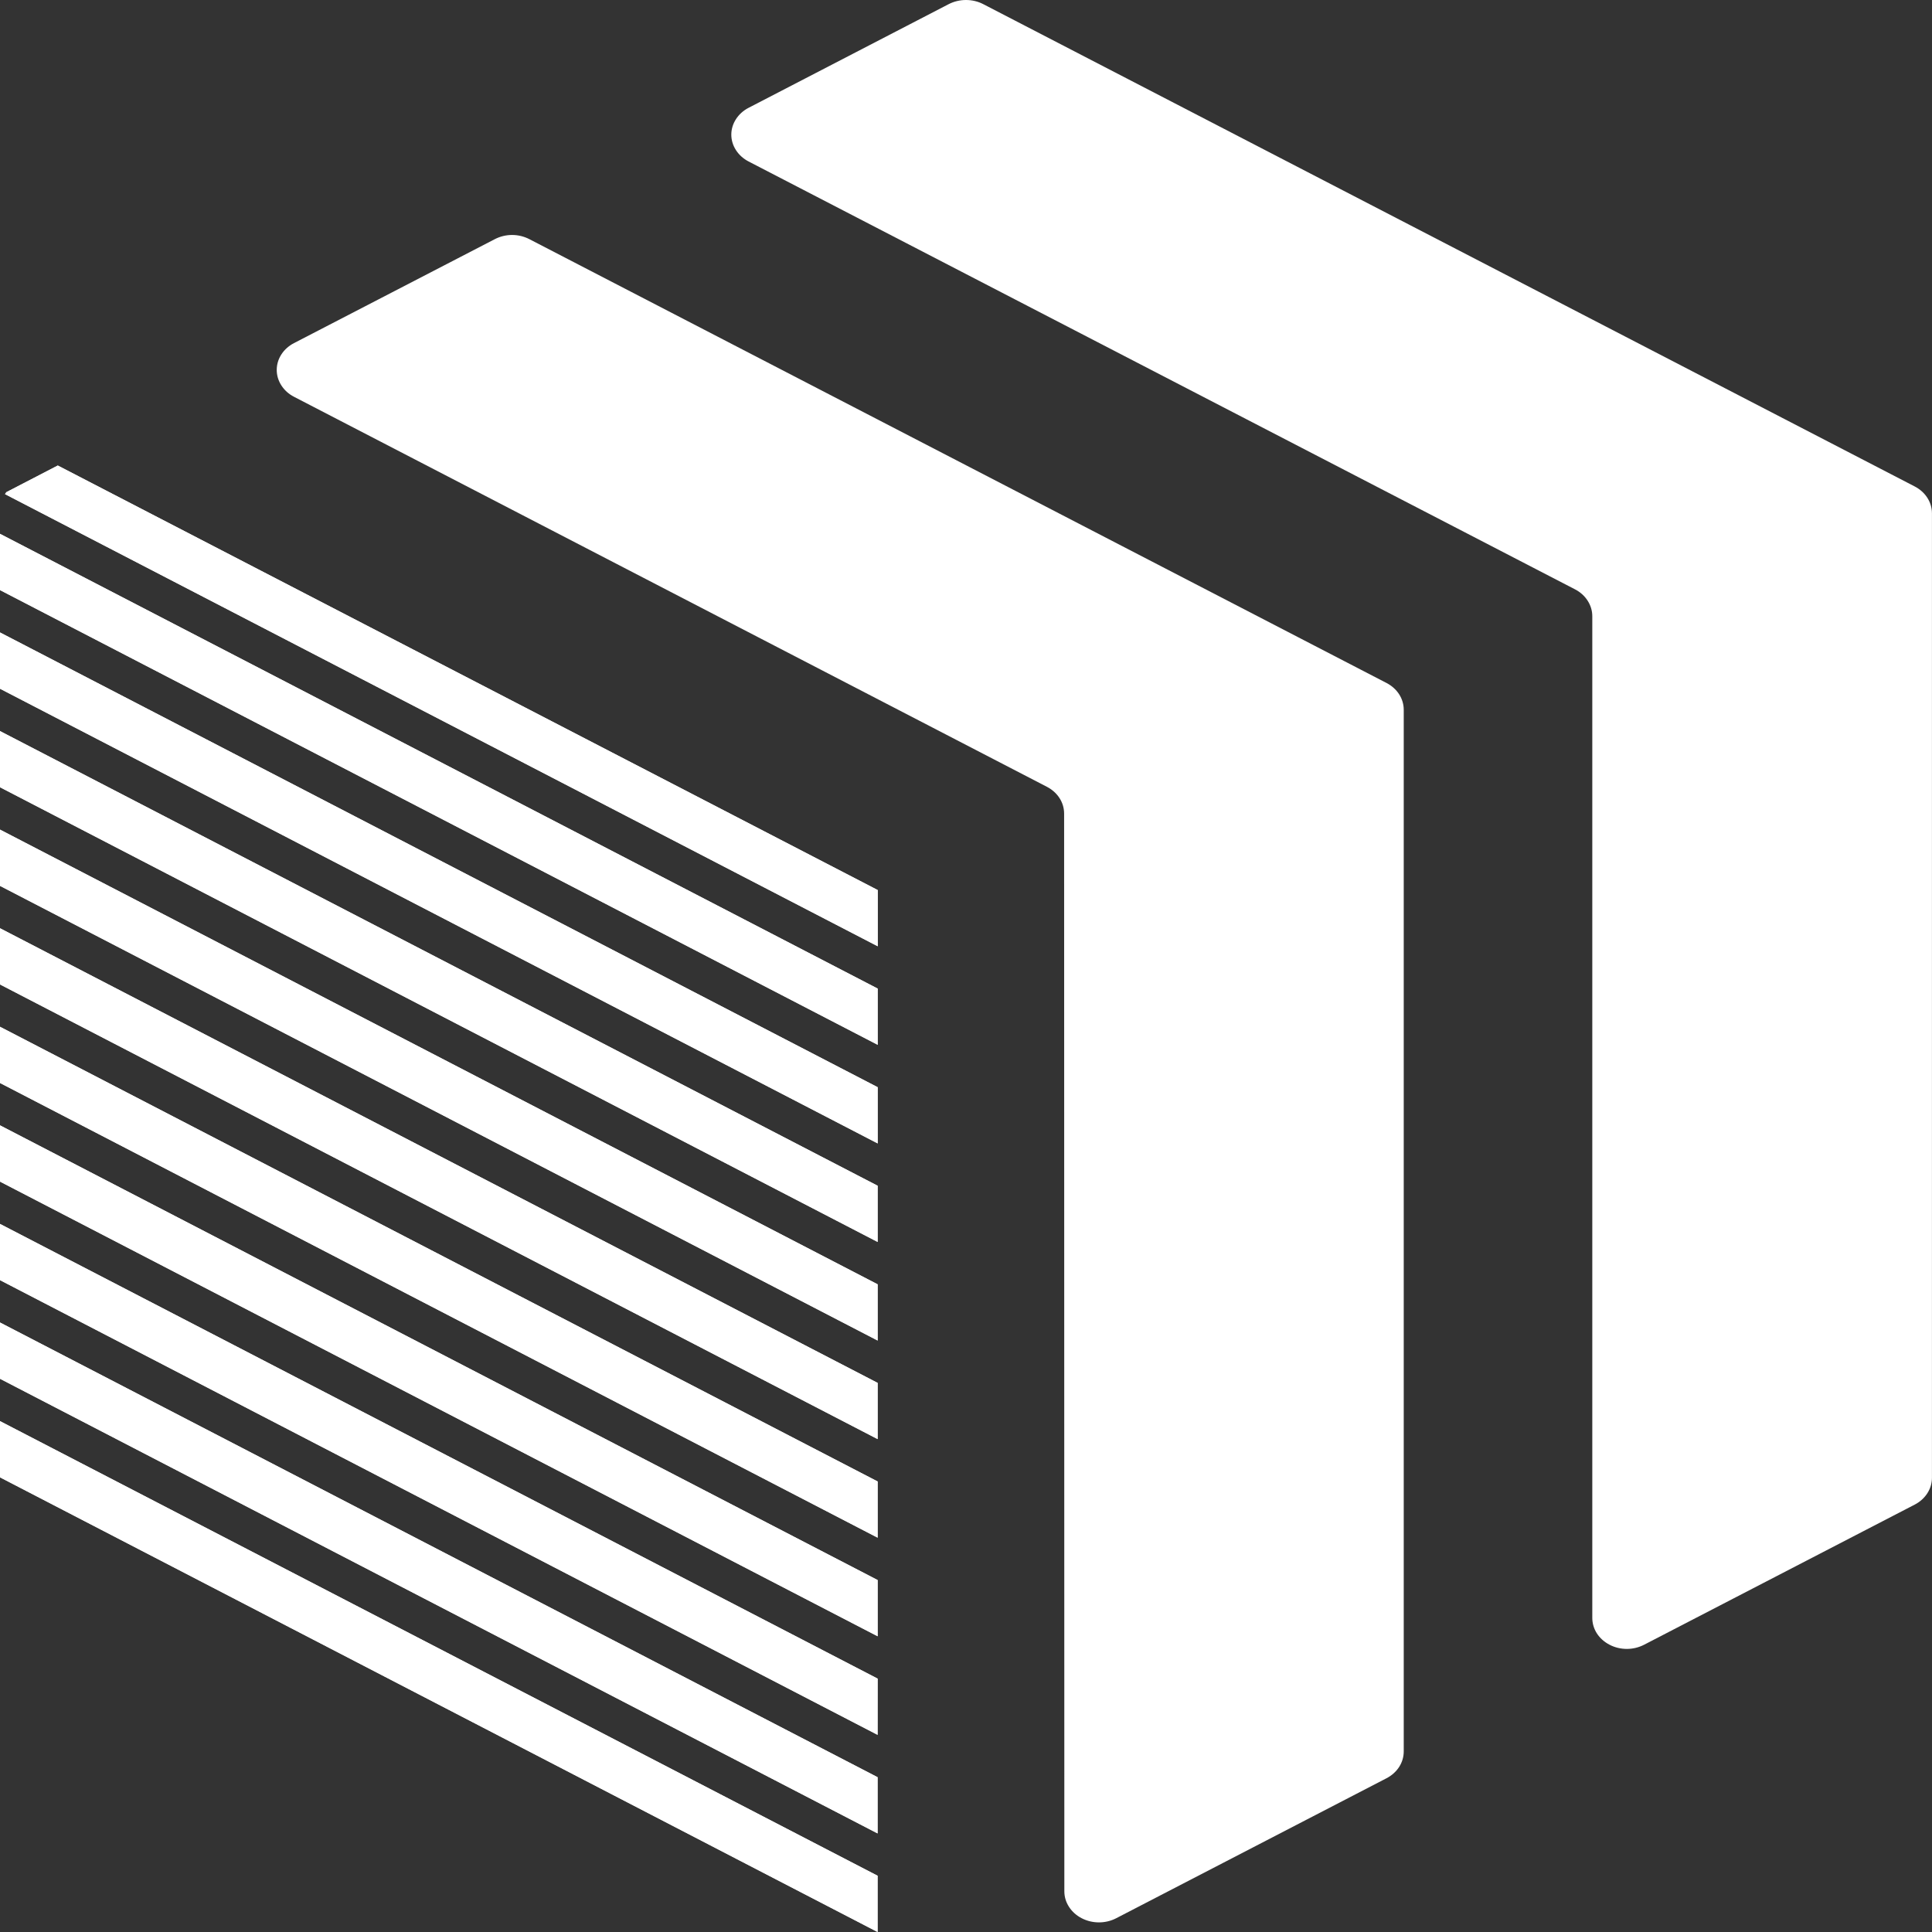 <svg width="42" height="42" viewBox="0 0 42 42" fill="none" xmlns="http://www.w3.org/2000/svg">
<rect x="0" y="0" width="42" height="42" fill="#333333" stroke="none"/>
<path d="M16.273 3.51L34.24 12.812C34.354 12.871 34.449 12.956 34.514 13.059C34.58 13.161 34.615 13.277 34.615 13.395V35.172C34.615 35.29 34.649 35.406 34.715 35.509C34.781 35.611 34.876 35.696 34.99 35.755C35.104 35.815 35.234 35.846 35.366 35.846C35.498 35.846 35.627 35.814 35.742 35.755L41.624 32.709C41.737 32.651 41.831 32.566 41.897 32.465C41.963 32.363 41.998 32.248 41.999 32.131V11.158C41.999 11.04 41.964 10.924 41.899 10.822C41.833 10.719 41.738 10.634 41.624 10.575L21.375 0.09C21.261 0.031 21.132 0 21 0C20.868 0 20.739 0.031 20.624 0.09L16.273 2.344C16.159 2.403 16.065 2.488 15.999 2.591C15.933 2.693 15.898 2.809 15.898 2.927C15.898 3.045 15.933 3.161 15.999 3.263C16.065 3.366 16.159 3.451 16.273 3.51Z" fill="white"/>
<path d="M6.392 8.626L22.758 17.104C22.872 17.163 22.967 17.247 23.033 17.35C23.099 17.452 23.133 17.569 23.133 17.687L23.138 41.121C23.139 41.239 23.174 41.354 23.241 41.456C23.307 41.558 23.402 41.643 23.516 41.701C23.63 41.76 23.759 41.791 23.89 41.791C24.022 41.791 24.151 41.76 24.265 41.701L30.141 38.658C30.255 38.599 30.35 38.514 30.416 38.412C30.482 38.309 30.516 38.193 30.516 38.075V15.43C30.516 15.312 30.482 15.196 30.416 15.093C30.35 14.991 30.255 14.906 30.141 14.847L11.508 5.199C11.393 5.14 11.264 5.108 11.132 5.108C11 5.108 10.871 5.14 10.757 5.199L6.391 7.459C6.277 7.518 6.182 7.603 6.116 7.706C6.05 7.808 6.016 7.924 6.016 8.043C6.016 8.161 6.051 8.277 6.117 8.379C6.183 8.482 6.277 8.567 6.392 8.626Z" fill="white"/>
<path d="M0.109 10.742L19.081 20.571V19.349L1.256 10.12L0.137 10.7L0.109 10.742Z" fill="white"/>
<path d="M0 11.605V12.828L19.08 22.713V21.491L0 11.605Z" fill="white"/>
<path d="M0 13.749V14.972L19.08 24.857V23.635L0 13.749Z" fill="white"/>
<path d="M0 15.893V17.114L19.079 26.999V25.777L0 15.893Z" fill="white"/>
<path d="M19.079 27.92L0 18.035V19.258L19.079 29.142V27.92Z" fill="white"/>
<path d="M0 20.179V21.401L19.079 31.285V30.063L0 20.179Z" fill="white"/>
<path d="M0 22.321V23.543L19.079 33.428V32.206L0 22.321Z" fill="white"/>
<path d="M0 24.464V25.687L19.079 35.571V34.349L0 24.464Z" fill="white"/>
<path d="M0 26.607V27.829L19.078 37.714L19.079 36.492L0 26.607Z" fill="white"/>
<path d="M0 28.75V29.973L19.078 39.857V38.635L0 28.75Z" fill="white"/>
<path d="M0 30.894V32.116L19.078 42V40.777L0 30.894Z" fill="white"/>
<path d="M0 24.464V25.687L19.079 35.571V34.349L0 24.464Z" fill="white"/>
<path d="M0 26.607V27.829L19.078 37.714L19.079 36.492L0 26.607Z" fill="white"/>
<path d="M0 28.75V29.973L19.078 39.857V38.635L0 28.75Z" fill="white"/>
<path d="M0 30.894V32.116L19.078 42V40.777L0 30.894Z" fill="white"/>
<path d="M0 22.321V23.543L19.079 33.428V32.206L0 22.321Z" fill="white"/>
<path d="M0 20.179V21.401L19.079 31.285V30.063L0 20.179Z" fill="white"/>
<path d="M0 18.035V19.258L19.079 29.142V27.92L0 18.035Z" fill="white"/>
<path d="M0 15.893V17.114L19.079 26.999V25.777L0 15.893Z" fill="white"/>
<path d="M0 13.749V14.972L19.08 24.857V23.635L0 13.749Z" fill="white"/>
<path d="M0 11.605V12.828L19.08 22.713V21.491L0 11.605Z" fill="white"/>
<path d="M0.109 10.742L19.081 20.571V19.349L1.256 10.12L0.137 10.7L0.109 10.742Z" fill="white"/>
</svg>
